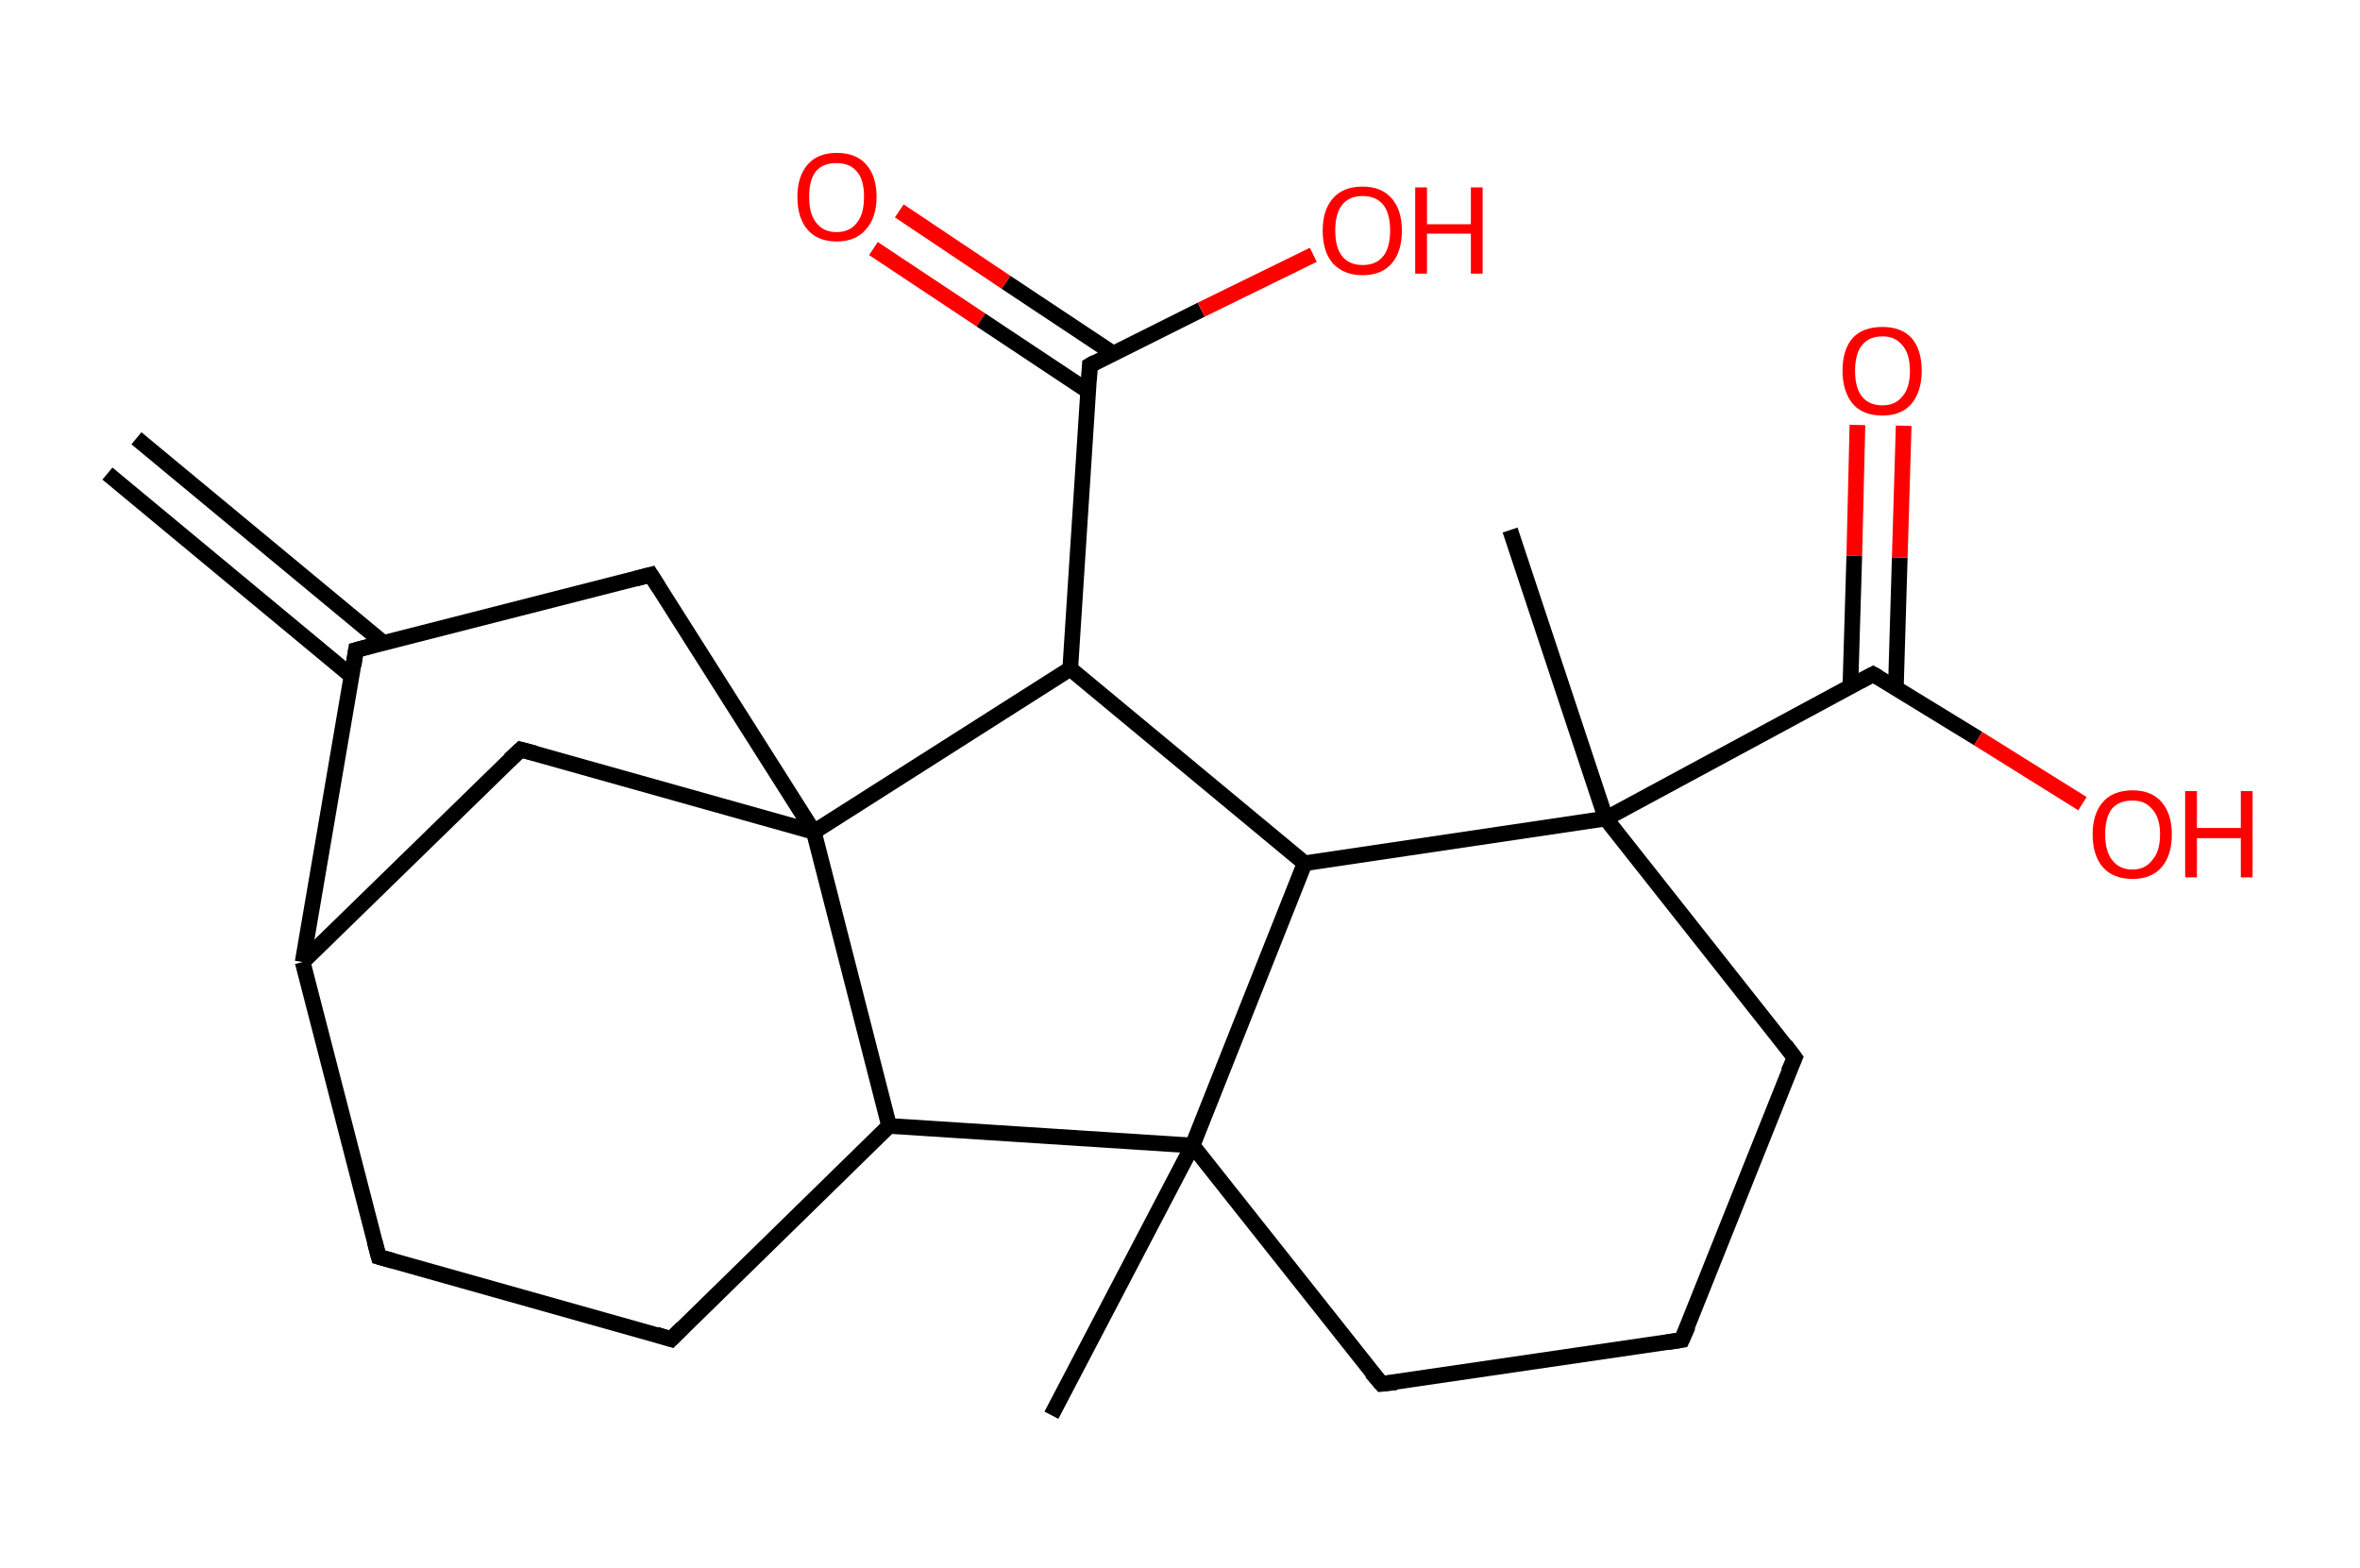 <?xml version='1.0' encoding='ASCII' standalone='yes'?>
<svg xmlns="http://www.w3.org/2000/svg" xmlns:rdkit="http://www.rdkit.org/xml" xmlns:xlink="http://www.w3.org/1999/xlink" version="1.1" baseProfile="full" xml:space="preserve" width="301px" height="200px" viewBox="0 0 301 200">
<!-- END OF HEADER -->
<rect style="opacity:1.0;fill:#FFFFFF;stroke:none" width="301.0" height="200.0" x="0.0" y="0.0"> </rect>
<path class="bond-0 atom-0 atom-1" d="M 17.4,55.9 L 48.9,82.0" style="fill:none;fill-rule:evenodd;stroke:#000000;stroke-width:2.0px;stroke-linecap:butt;stroke-linejoin:miter;stroke-opacity:1"/>
<path class="bond-0 atom-0 atom-1" d="M 13.7,60.4 L 44.8,86.2" style="fill:none;fill-rule:evenodd;stroke:#000000;stroke-width:2.0px;stroke-linecap:butt;stroke-linejoin:miter;stroke-opacity:1"/>
<path class="bond-1 atom-1 atom-2" d="M 45.4,82.9 L 83.0,73.3" style="fill:none;fill-rule:evenodd;stroke:#000000;stroke-width:2.0px;stroke-linecap:butt;stroke-linejoin:miter;stroke-opacity:1"/>
<path class="bond-2 atom-2 atom-3" d="M 83.0,73.3 L 103.8,106.1" style="fill:none;fill-rule:evenodd;stroke:#000000;stroke-width:2.0px;stroke-linecap:butt;stroke-linejoin:miter;stroke-opacity:1"/>
<path class="bond-3 atom-3 atom-4" d="M 103.8,106.1 L 66.4,95.6" style="fill:none;fill-rule:evenodd;stroke:#000000;stroke-width:2.0px;stroke-linecap:butt;stroke-linejoin:miter;stroke-opacity:1"/>
<path class="bond-4 atom-4 atom-5" d="M 66.4,95.6 L 38.6,122.7" style="fill:none;fill-rule:evenodd;stroke:#000000;stroke-width:2.0px;stroke-linecap:butt;stroke-linejoin:miter;stroke-opacity:1"/>
<path class="bond-5 atom-5 atom-6" d="M 38.6,122.7 L 48.3,160.3" style="fill:none;fill-rule:evenodd;stroke:#000000;stroke-width:2.0px;stroke-linecap:butt;stroke-linejoin:miter;stroke-opacity:1"/>
<path class="bond-6 atom-6 atom-7" d="M 48.3,160.3 L 85.6,170.8" style="fill:none;fill-rule:evenodd;stroke:#000000;stroke-width:2.0px;stroke-linecap:butt;stroke-linejoin:miter;stroke-opacity:1"/>
<path class="bond-7 atom-7 atom-8" d="M 85.6,170.8 L 113.4,143.6" style="fill:none;fill-rule:evenodd;stroke:#000000;stroke-width:2.0px;stroke-linecap:butt;stroke-linejoin:miter;stroke-opacity:1"/>
<path class="bond-8 atom-8 atom-9" d="M 113.4,143.6 L 152.1,146.1" style="fill:none;fill-rule:evenodd;stroke:#000000;stroke-width:2.0px;stroke-linecap:butt;stroke-linejoin:miter;stroke-opacity:1"/>
<path class="bond-9 atom-9 atom-10" d="M 152.1,146.1 L 134.1,180.5" style="fill:none;fill-rule:evenodd;stroke:#000000;stroke-width:2.0px;stroke-linecap:butt;stroke-linejoin:miter;stroke-opacity:1"/>
<path class="bond-10 atom-9 atom-11" d="M 152.1,146.1 L 176.2,176.5" style="fill:none;fill-rule:evenodd;stroke:#000000;stroke-width:2.0px;stroke-linecap:butt;stroke-linejoin:miter;stroke-opacity:1"/>
<path class="bond-11 atom-11 atom-12" d="M 176.2,176.5 L 214.5,170.9" style="fill:none;fill-rule:evenodd;stroke:#000000;stroke-width:2.0px;stroke-linecap:butt;stroke-linejoin:miter;stroke-opacity:1"/>
<path class="bond-12 atom-12 atom-13" d="M 214.5,170.9 L 228.9,134.9" style="fill:none;fill-rule:evenodd;stroke:#000000;stroke-width:2.0px;stroke-linecap:butt;stroke-linejoin:miter;stroke-opacity:1"/>
<path class="bond-13 atom-13 atom-14" d="M 228.9,134.9 L 204.8,104.4" style="fill:none;fill-rule:evenodd;stroke:#000000;stroke-width:2.0px;stroke-linecap:butt;stroke-linejoin:miter;stroke-opacity:1"/>
<path class="bond-14 atom-14 atom-15" d="M 204.8,104.4 L 192.6,67.6" style="fill:none;fill-rule:evenodd;stroke:#000000;stroke-width:2.0px;stroke-linecap:butt;stroke-linejoin:miter;stroke-opacity:1"/>
<path class="bond-15 atom-14 atom-16" d="M 204.8,104.4 L 238.9,86.0" style="fill:none;fill-rule:evenodd;stroke:#000000;stroke-width:2.0px;stroke-linecap:butt;stroke-linejoin:miter;stroke-opacity:1"/>
<path class="bond-16 atom-16 atom-17" d="M 241.8,87.8 L 242.3,71.1" style="fill:none;fill-rule:evenodd;stroke:#000000;stroke-width:2.0px;stroke-linecap:butt;stroke-linejoin:miter;stroke-opacity:1"/>
<path class="bond-16 atom-16 atom-17" d="M 242.3,71.1 L 242.8,54.3" style="fill:none;fill-rule:evenodd;stroke:#FF0000;stroke-width:2.0px;stroke-linecap:butt;stroke-linejoin:miter;stroke-opacity:1"/>
<path class="bond-16 atom-16 atom-17" d="M 236.0,87.6 L 236.5,70.9" style="fill:none;fill-rule:evenodd;stroke:#000000;stroke-width:2.0px;stroke-linecap:butt;stroke-linejoin:miter;stroke-opacity:1"/>
<path class="bond-16 atom-16 atom-17" d="M 236.5,70.9 L 236.9,54.2" style="fill:none;fill-rule:evenodd;stroke:#FF0000;stroke-width:2.0px;stroke-linecap:butt;stroke-linejoin:miter;stroke-opacity:1"/>
<path class="bond-17 atom-16 atom-18" d="M 238.9,86.0 L 252.3,94.2" style="fill:none;fill-rule:evenodd;stroke:#000000;stroke-width:2.0px;stroke-linecap:butt;stroke-linejoin:miter;stroke-opacity:1"/>
<path class="bond-17 atom-16 atom-18" d="M 252.3,94.2 L 265.6,102.5" style="fill:none;fill-rule:evenodd;stroke:#FF0000;stroke-width:2.0px;stroke-linecap:butt;stroke-linejoin:miter;stroke-opacity:1"/>
<path class="bond-18 atom-14 atom-19" d="M 204.8,104.4 L 166.4,110.1" style="fill:none;fill-rule:evenodd;stroke:#000000;stroke-width:2.0px;stroke-linecap:butt;stroke-linejoin:miter;stroke-opacity:1"/>
<path class="bond-19 atom-19 atom-20" d="M 166.4,110.1 L 136.5,85.3" style="fill:none;fill-rule:evenodd;stroke:#000000;stroke-width:2.0px;stroke-linecap:butt;stroke-linejoin:miter;stroke-opacity:1"/>
<path class="bond-20 atom-20 atom-21" d="M 136.5,85.3 L 139.0,46.6" style="fill:none;fill-rule:evenodd;stroke:#000000;stroke-width:2.0px;stroke-linecap:butt;stroke-linejoin:miter;stroke-opacity:1"/>
<path class="bond-21 atom-21 atom-22" d="M 142.0,45.1 L 128.3,36.0" style="fill:none;fill-rule:evenodd;stroke:#000000;stroke-width:2.0px;stroke-linecap:butt;stroke-linejoin:miter;stroke-opacity:1"/>
<path class="bond-21 atom-21 atom-22" d="M 128.3,36.0 L 114.7,26.9" style="fill:none;fill-rule:evenodd;stroke:#FF0000;stroke-width:2.0px;stroke-linecap:butt;stroke-linejoin:miter;stroke-opacity:1"/>
<path class="bond-21 atom-21 atom-22" d="M 138.8,49.9 L 125.1,40.8" style="fill:none;fill-rule:evenodd;stroke:#000000;stroke-width:2.0px;stroke-linecap:butt;stroke-linejoin:miter;stroke-opacity:1"/>
<path class="bond-21 atom-21 atom-22" d="M 125.1,40.8 L 111.4,31.7" style="fill:none;fill-rule:evenodd;stroke:#FF0000;stroke-width:2.0px;stroke-linecap:butt;stroke-linejoin:miter;stroke-opacity:1"/>
<path class="bond-22 atom-21 atom-23" d="M 139.0,46.6 L 153.2,39.5" style="fill:none;fill-rule:evenodd;stroke:#000000;stroke-width:2.0px;stroke-linecap:butt;stroke-linejoin:miter;stroke-opacity:1"/>
<path class="bond-22 atom-21 atom-23" d="M 153.2,39.5 L 167.5,32.5" style="fill:none;fill-rule:evenodd;stroke:#FF0000;stroke-width:2.0px;stroke-linecap:butt;stroke-linejoin:miter;stroke-opacity:1"/>
<path class="bond-23 atom-5 atom-1" d="M 38.6,122.7 L 45.4,82.9" style="fill:none;fill-rule:evenodd;stroke:#000000;stroke-width:2.0px;stroke-linecap:butt;stroke-linejoin:miter;stroke-opacity:1"/>
<path class="bond-24 atom-19 atom-9" d="M 166.4,110.1 L 152.1,146.1" style="fill:none;fill-rule:evenodd;stroke:#000000;stroke-width:2.0px;stroke-linecap:butt;stroke-linejoin:miter;stroke-opacity:1"/>
<path class="bond-25 atom-8 atom-3" d="M 113.4,143.6 L 103.8,106.1" style="fill:none;fill-rule:evenodd;stroke:#000000;stroke-width:2.0px;stroke-linecap:butt;stroke-linejoin:miter;stroke-opacity:1"/>
<path class="bond-26 atom-20 atom-3" d="M 136.5,85.3 L 103.8,106.1" style="fill:none;fill-rule:evenodd;stroke:#000000;stroke-width:2.0px;stroke-linecap:butt;stroke-linejoin:miter;stroke-opacity:1"/>
<path d="M 47.3,82.4 L 45.4,82.9 L 45.1,84.9" style="fill:none;stroke:#000000;stroke-width:2.0px;stroke-linecap:butt;stroke-linejoin:miter;stroke-opacity:1;"/>
<path d="M 81.1,73.8 L 83.0,73.3 L 84.0,74.9" style="fill:none;stroke:#000000;stroke-width:2.0px;stroke-linecap:butt;stroke-linejoin:miter;stroke-opacity:1;"/>
<path d="M 68.3,96.1 L 66.4,95.6 L 65.0,96.9" style="fill:none;stroke:#000000;stroke-width:2.0px;stroke-linecap:butt;stroke-linejoin:miter;stroke-opacity:1;"/>
<path d="M 47.8,158.4 L 48.3,160.3 L 50.1,160.8" style="fill:none;stroke:#000000;stroke-width:2.0px;stroke-linecap:butt;stroke-linejoin:miter;stroke-opacity:1;"/>
<path d="M 83.7,170.2 L 85.6,170.8 L 87.0,169.4" style="fill:none;stroke:#000000;stroke-width:2.0px;stroke-linecap:butt;stroke-linejoin:miter;stroke-opacity:1;"/>
<path d="M 174.9,175.0 L 176.2,176.5 L 178.1,176.3" style="fill:none;stroke:#000000;stroke-width:2.0px;stroke-linecap:butt;stroke-linejoin:miter;stroke-opacity:1;"/>
<path d="M 212.6,171.2 L 214.5,170.9 L 215.3,169.1" style="fill:none;stroke:#000000;stroke-width:2.0px;stroke-linecap:butt;stroke-linejoin:miter;stroke-opacity:1;"/>
<path d="M 228.1,136.7 L 228.9,134.9 L 227.7,133.3" style="fill:none;stroke:#000000;stroke-width:2.0px;stroke-linecap:butt;stroke-linejoin:miter;stroke-opacity:1;"/>
<path d="M 237.2,86.9 L 238.9,86.0 L 239.6,86.4" style="fill:none;stroke:#000000;stroke-width:2.0px;stroke-linecap:butt;stroke-linejoin:miter;stroke-opacity:1;"/>
<path d="M 138.9,48.5 L 139.0,46.6 L 139.7,46.2" style="fill:none;stroke:#000000;stroke-width:2.0px;stroke-linecap:butt;stroke-linejoin:miter;stroke-opacity:1;"/>
<path class="atom-17" d="M 235.0 47.3 Q 235.0 44.6, 236.3 43.1 Q 237.6 41.7, 240.1 41.7 Q 242.5 41.7, 243.8 43.1 Q 245.1 44.6, 245.1 47.3 Q 245.1 49.9, 243.8 51.5 Q 242.5 53.0, 240.1 53.0 Q 237.6 53.0, 236.3 51.5 Q 235.0 49.9, 235.0 47.3 M 240.1 51.7 Q 241.7 51.7, 242.6 50.6 Q 243.6 49.5, 243.6 47.3 Q 243.6 45.1, 242.6 44.0 Q 241.7 42.9, 240.1 42.9 Q 238.4 42.9, 237.5 44.0 Q 236.6 45.1, 236.6 47.3 Q 236.6 49.5, 237.5 50.6 Q 238.4 51.7, 240.1 51.7 " fill="#FF0000"/>
<path class="atom-18" d="M 266.9 106.4 Q 266.9 103.8, 268.2 102.3 Q 269.5 100.8, 272.0 100.8 Q 274.4 100.8, 275.7 102.3 Q 277.0 103.8, 277.0 106.4 Q 277.0 109.1, 275.7 110.6 Q 274.4 112.1, 272.0 112.1 Q 269.5 112.1, 268.2 110.6 Q 266.9 109.1, 266.9 106.4 M 272.0 110.9 Q 273.6 110.9, 274.5 109.7 Q 275.5 108.6, 275.5 106.4 Q 275.5 104.3, 274.5 103.2 Q 273.6 102.1, 272.0 102.1 Q 270.3 102.1, 269.4 103.1 Q 268.5 104.2, 268.5 106.4 Q 268.5 108.6, 269.4 109.7 Q 270.3 110.9, 272.0 110.9 " fill="#FF0000"/>
<path class="atom-18" d="M 278.7 100.9 L 280.2 100.9 L 280.2 105.6 L 285.8 105.6 L 285.8 100.9 L 287.3 100.9 L 287.3 111.9 L 285.8 111.9 L 285.8 106.9 L 280.2 106.9 L 280.2 111.9 L 278.7 111.9 L 278.7 100.9 " fill="#FF0000"/>
<path class="atom-22" d="M 101.7 25.1 Q 101.7 22.5, 103.0 21.0 Q 104.3 19.5, 106.7 19.5 Q 109.2 19.5, 110.5 21.0 Q 111.8 22.5, 111.8 25.1 Q 111.8 27.8, 110.4 29.3 Q 109.1 30.8, 106.7 30.8 Q 104.3 30.8, 103.0 29.3 Q 101.7 27.8, 101.7 25.1 M 106.7 29.6 Q 108.4 29.6, 109.3 28.4 Q 110.2 27.3, 110.2 25.1 Q 110.2 22.9, 109.3 21.9 Q 108.4 20.8, 106.7 20.8 Q 105.0 20.8, 104.1 21.8 Q 103.2 22.9, 103.2 25.1 Q 103.2 27.3, 104.1 28.4 Q 105.0 29.6, 106.7 29.6 " fill="#FF0000"/>
<path class="atom-23" d="M 168.7 29.4 Q 168.7 26.8, 170.0 25.3 Q 171.3 23.8, 173.8 23.8 Q 176.2 23.8, 177.5 25.3 Q 178.8 26.8, 178.8 29.4 Q 178.8 32.1, 177.5 33.6 Q 176.2 35.1, 173.8 35.1 Q 171.4 35.1, 170.0 33.6 Q 168.7 32.1, 168.7 29.4 M 173.8 33.8 Q 175.5 33.8, 176.4 32.7 Q 177.3 31.6, 177.3 29.4 Q 177.3 27.2, 176.4 26.1 Q 175.5 25.0, 173.8 25.0 Q 172.1 25.0, 171.2 26.1 Q 170.3 27.2, 170.3 29.4 Q 170.3 31.6, 171.2 32.7 Q 172.1 33.8, 173.8 33.8 " fill="#FF0000"/>
<path class="atom-23" d="M 180.5 23.9 L 182.0 23.9 L 182.0 28.6 L 187.6 28.6 L 187.6 23.9 L 189.1 23.9 L 189.1 34.9 L 187.6 34.9 L 187.6 29.8 L 182.0 29.8 L 182.0 34.9 L 180.5 34.9 L 180.5 23.9 " fill="#FF0000"/>
</svg>
